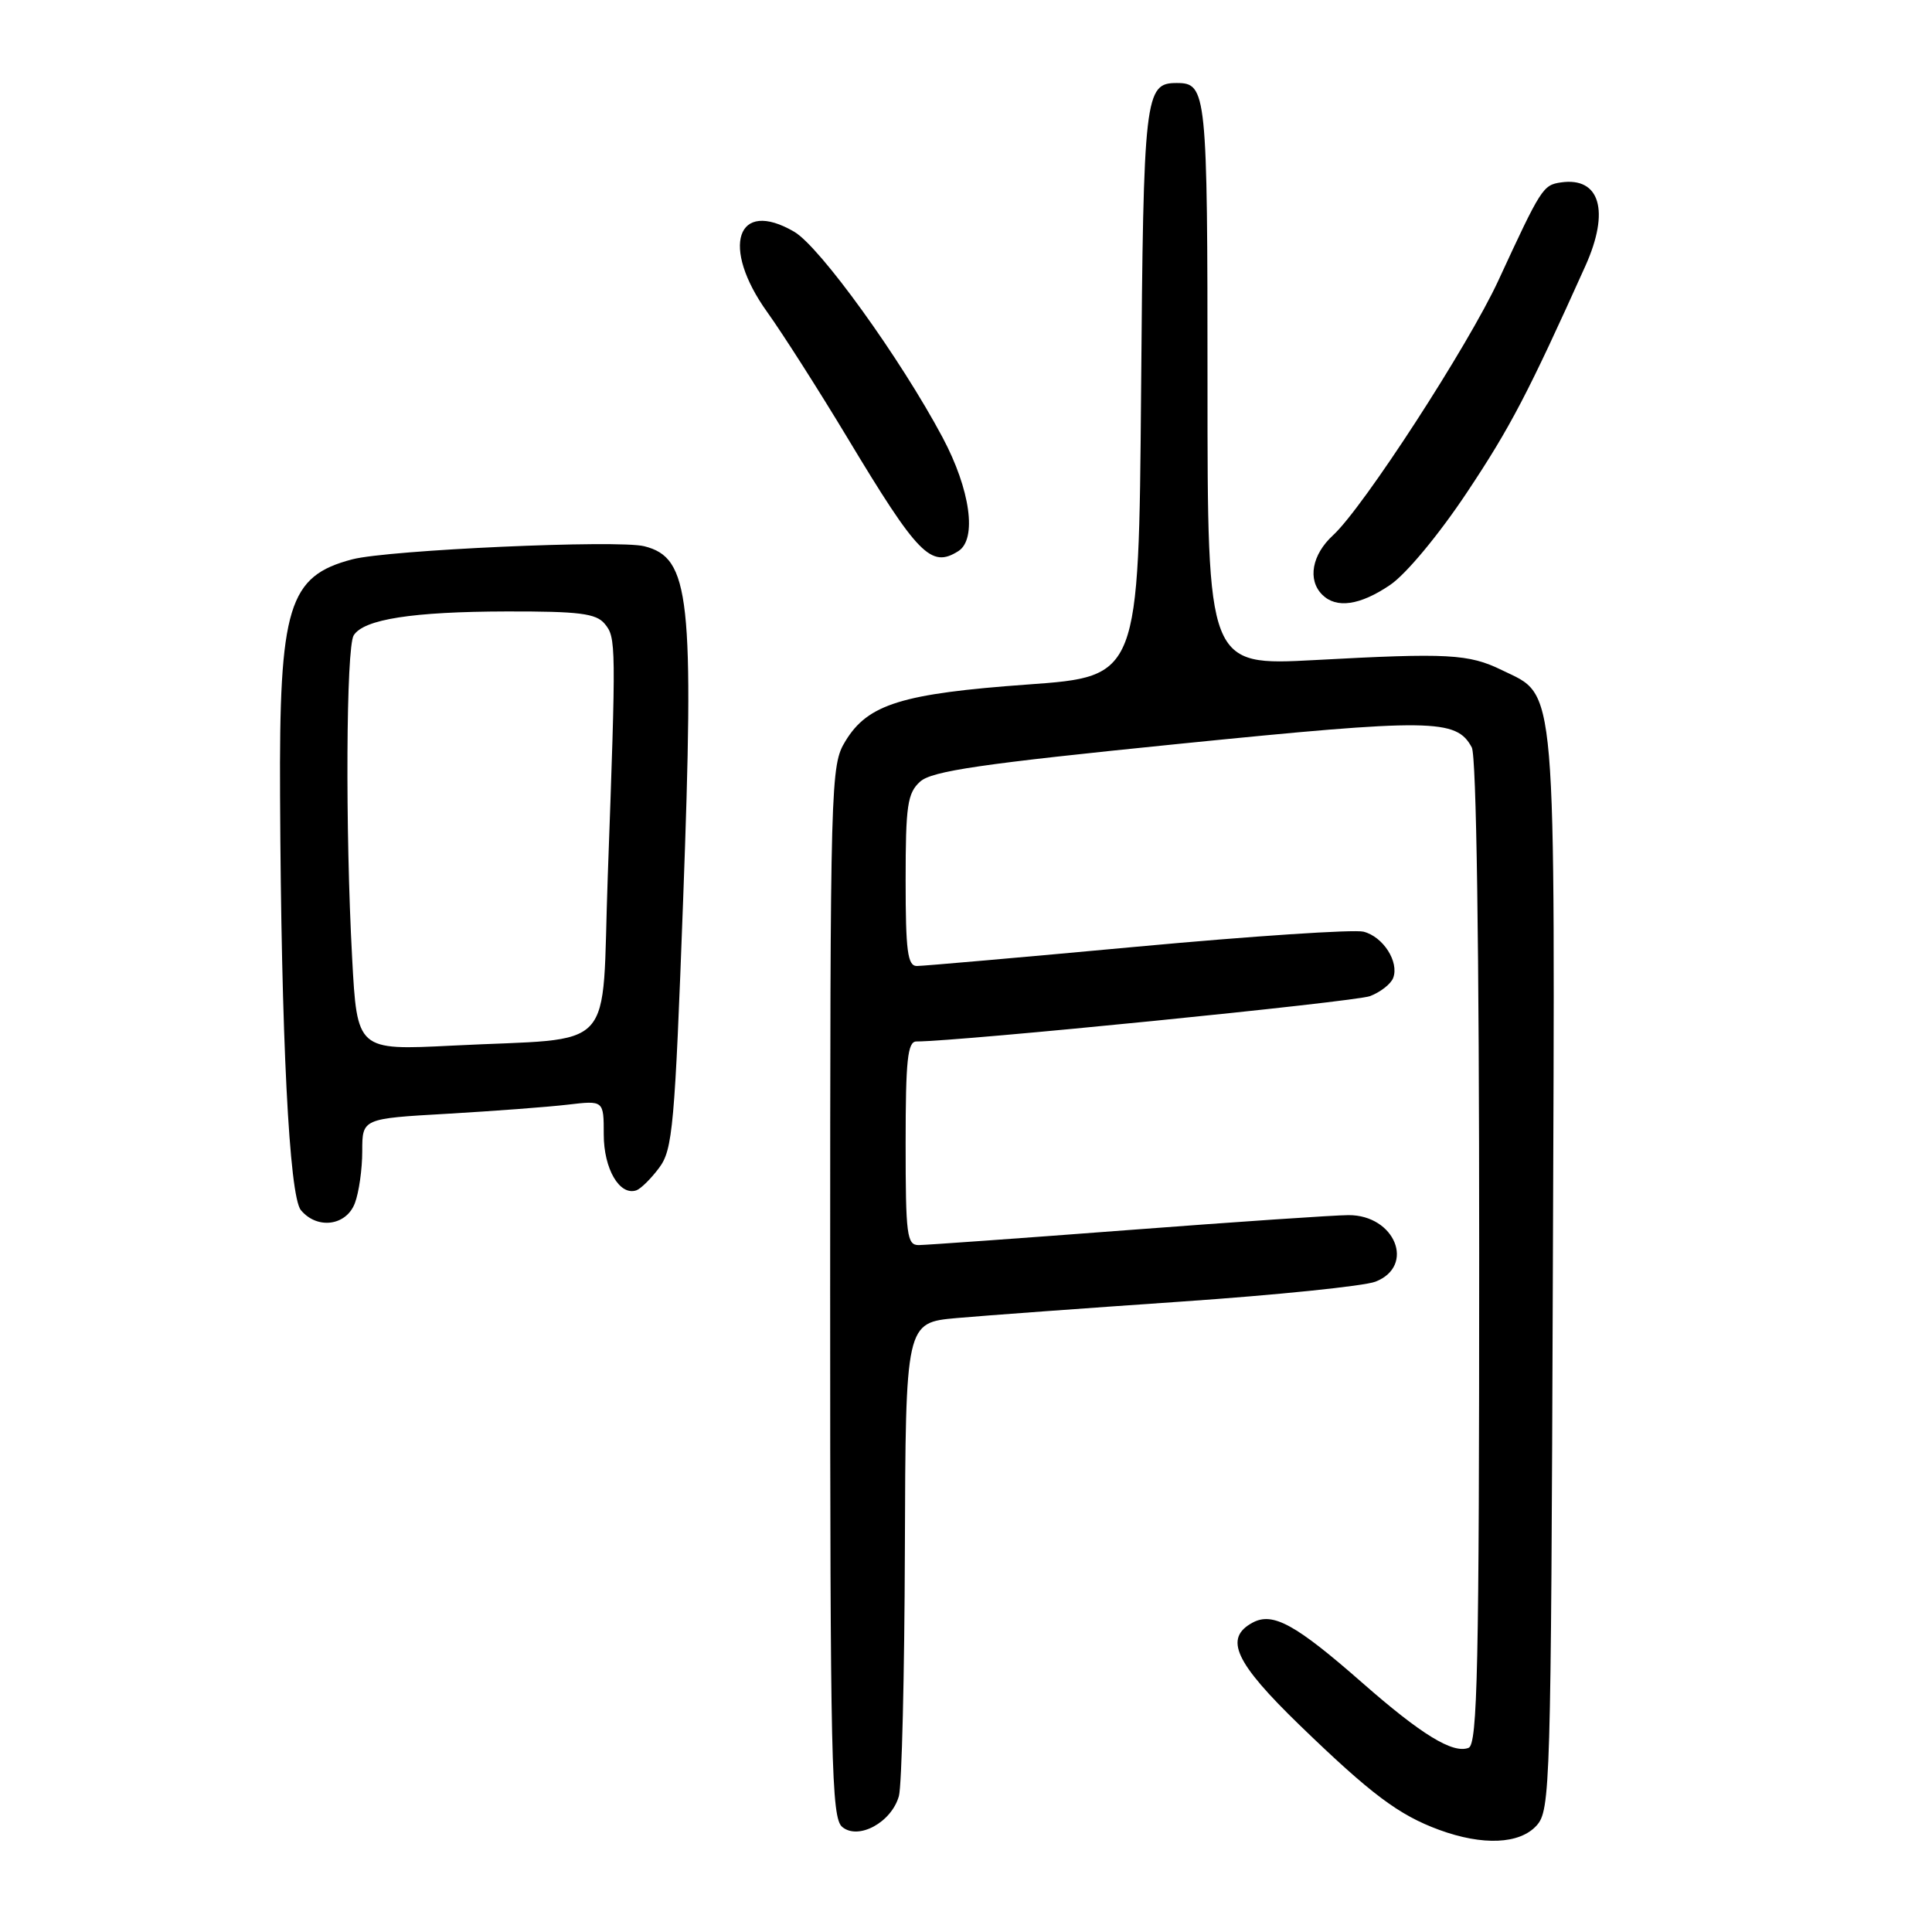 <?xml version="1.0" encoding="UTF-8" standalone="no"?>
<!DOCTYPE svg PUBLIC "-//W3C//DTD SVG 1.1//EN" "http://www.w3.org/Graphics/SVG/1.1/DTD/svg11.dtd" >
<svg xmlns="http://www.w3.org/2000/svg" xmlns:xlink="http://www.w3.org/1999/xlink" version="1.1" viewBox="0 0 256 256">
 <g >
 <path fill="currentColor"
d=" M 203.60 241.90 C 205.43 239.87 205.51 237.01 205.76 168.65 C 206.06 88.98 206.34 92.37 199.00 88.79 C 194.61 86.65 191.89 86.50 174.25 87.46 C 160.00 88.22 160.00 88.22 160.00 50.81 C 160.00 12.10 159.89 11.00 155.92 11.00 C 151.69 11.00 151.51 12.51 151.20 51.97 C 150.89 89.64 150.89 89.64 136.20 90.70 C 119.54 91.90 115.00 93.30 112.03 98.19 C 110.05 101.43 110.01 103.05 110.00 171.13 C 110.00 233.65 110.16 240.89 111.60 242.08 C 113.74 243.86 118.14 241.47 119.11 237.98 C 119.49 236.62 119.85 221.95 119.90 205.38 C 120.00 175.26 120.00 175.26 126.75 174.65 C 130.46 174.32 143.85 173.34 156.50 172.47 C 169.15 171.60 180.74 170.41 182.25 169.83 C 187.59 167.75 184.85 160.99 178.68 161.01 C 176.93 161.01 163.80 161.90 149.50 162.99 C 135.20 164.08 122.71 164.97 121.75 164.98 C 120.17 165.00 120.00 163.70 120.00 151.50 C 120.00 140.48 120.26 138.00 121.43 138.00 C 127.03 138.00 179.54 132.75 181.54 131.99 C 182.92 131.46 184.30 130.38 184.60 129.59 C 185.42 127.46 183.27 124.10 180.66 123.45 C 179.41 123.14 165.91 124.03 150.67 125.44 C 135.44 126.85 122.30 128.00 121.49 128.00 C 120.26 128.00 120.00 126.02 120.00 116.65 C 120.00 106.73 120.24 105.09 121.92 103.57 C 123.48 102.16 129.99 101.21 156.17 98.57 C 189.76 95.19 192.98 95.23 195.02 99.04 C 195.63 100.18 196.00 125.42 196.00 165.97 C 196.00 221.05 195.78 231.15 194.59 231.60 C 192.51 232.40 188.35 229.86 180.50 222.97 C 171.68 215.23 168.66 213.57 165.99 215.00 C 162.14 217.07 163.61 220.26 172.25 228.63 C 181.67 237.74 185.34 240.50 190.71 242.47 C 196.47 244.58 201.36 244.37 203.60 241.90 Z  M 47.02 159.43 C 47.56 158.02 48.00 154.92 48.00 152.54 C 48.00 148.22 48.00 148.22 59.25 147.58 C 65.44 147.22 72.64 146.68 75.25 146.37 C 80.00 145.81 80.00 145.81 80.00 150.33 C 80.00 154.87 82.09 158.47 84.31 157.73 C 84.90 157.53 86.26 156.19 87.34 154.74 C 89.14 152.34 89.41 149.26 90.52 119.23 C 92.00 79.11 91.43 73.90 85.37 72.38 C 81.89 71.50 51.46 72.87 46.70 74.11 C 38.20 76.33 36.98 80.32 37.11 105.50 C 37.26 137.47 38.32 158.48 39.87 160.35 C 42.02 162.94 45.88 162.44 47.02 159.43 Z  M 184.21 77.50 C 186.32 76.07 190.66 70.84 194.38 65.25 C 200.14 56.60 202.48 52.11 210.08 35.22 C 213.34 27.96 212.01 23.43 206.84 24.17 C 204.45 24.52 204.21 24.90 198.55 37.15 C 194.56 45.79 180.64 67.25 176.64 70.92 C 173.83 73.50 173.23 76.83 175.20 78.80 C 177.07 80.67 180.21 80.22 184.21 77.50 Z  M 126.98 73.03 C 129.49 71.45 128.58 64.88 124.90 57.97 C 119.32 47.50 108.65 32.70 105.24 30.71 C 97.60 26.25 95.45 32.71 101.68 41.38 C 103.70 44.20 108.47 51.67 112.28 58.00 C 121.64 73.56 123.36 75.32 126.98 73.03 Z  M 46.66 126.93 C 45.74 109.91 45.86 85.77 46.87 84.18 C 48.22 82.05 54.67 81.05 67.13 81.02 C 76.76 81.00 78.99 81.28 80.13 82.66 C 81.64 84.49 81.65 85.21 80.53 116.18 C 79.67 140.05 82.09 137.42 59.91 138.55 C 47.32 139.18 47.32 139.18 46.66 126.93 Z "/>
</g>
</svg>